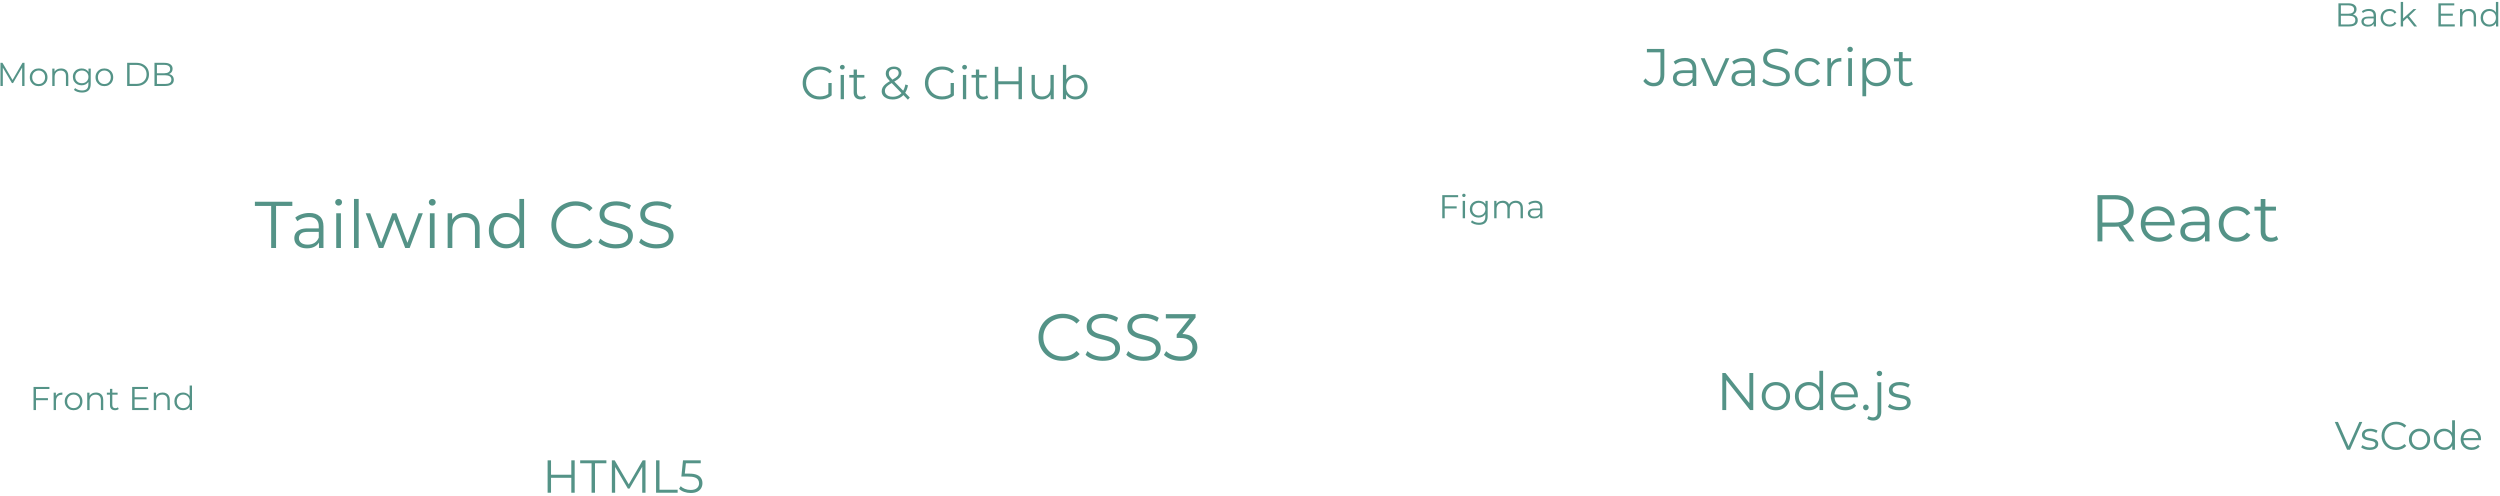 <svg width="756" height="150" viewBox="0 0 756 150" fill="none" xmlns="http://www.w3.org/2000/svg">
<path d="M707.14 8V1H710.16C710.94 1 711.543 1.157 711.97 1.47C712.403 1.783 712.62 2.227 712.62 2.8C712.62 3.18 712.53 3.5 712.35 3.76C712.177 4.02 711.937 4.217 711.63 4.35C711.33 4.483 711 4.55 710.64 4.55L710.81 4.31C711.257 4.31 711.64 4.38 711.96 4.52C712.287 4.653 712.54 4.857 712.72 5.13C712.9 5.397 712.99 5.73 712.99 6.13C712.99 6.723 712.77 7.183 712.33 7.51C711.897 7.837 711.24 8 710.36 8H707.14ZM707.88 7.39H710.35C710.963 7.39 711.433 7.287 711.76 7.08C712.087 6.867 712.25 6.53 712.25 6.07C712.25 5.617 712.087 5.287 711.76 5.08C711.433 4.867 710.963 4.76 710.35 4.76H707.8V4.15H710.11C710.67 4.15 711.103 4.043 711.41 3.83C711.723 3.617 711.88 3.3 711.88 2.88C711.88 2.453 711.723 2.137 711.41 1.93C711.103 1.717 710.67 1.61 710.11 1.61H707.88V7.39ZM717.819 8V6.84L717.789 6.65V4.71C717.789 4.263 717.662 3.92 717.409 3.68C717.162 3.44 716.792 3.32 716.299 3.32C715.959 3.32 715.636 3.377 715.329 3.49C715.022 3.603 714.762 3.753 714.549 3.94L714.229 3.41C714.496 3.183 714.816 3.01 715.189 2.89C715.562 2.763 715.956 2.7 716.369 2.7C717.049 2.7 717.572 2.87 717.939 3.21C718.312 3.543 718.499 4.053 718.499 4.74V8H717.819ZM716.009 8.05C715.616 8.05 715.272 7.987 714.979 7.86C714.692 7.727 714.472 7.547 714.319 7.32C714.166 7.087 714.089 6.82 714.089 6.52C714.089 6.247 714.152 6 714.279 5.78C714.412 5.553 714.626 5.373 714.919 5.24C715.219 5.1 715.619 5.03 716.119 5.03H717.929V5.56H716.139C715.632 5.56 715.279 5.65 715.079 5.83C714.886 6.01 714.789 6.233 714.789 6.5C714.789 6.8 714.906 7.04 715.139 7.22C715.372 7.4 715.699 7.49 716.119 7.49C716.519 7.49 716.862 7.4 717.149 7.22C717.442 7.033 717.656 6.767 717.789 6.42L717.949 6.91C717.816 7.257 717.582 7.533 717.249 7.74C716.922 7.947 716.509 8.05 716.009 8.05ZM722.608 8.05C722.088 8.05 721.621 7.937 721.208 7.71C720.801 7.477 720.481 7.16 720.248 6.76C720.014 6.353 719.898 5.89 719.898 5.37C719.898 4.843 720.014 4.38 720.248 3.98C720.481 3.58 720.801 3.267 721.208 3.04C721.621 2.813 722.088 2.7 722.608 2.7C723.054 2.7 723.458 2.787 723.818 2.96C724.178 3.133 724.461 3.393 724.668 3.74L724.138 4.1C723.958 3.833 723.734 3.637 723.468 3.51C723.201 3.383 722.911 3.32 722.598 3.32C722.224 3.32 721.888 3.407 721.588 3.58C721.288 3.747 721.051 3.983 720.878 4.29C720.704 4.597 720.618 4.957 720.618 5.37C720.618 5.783 720.704 6.143 720.878 6.45C721.051 6.757 721.288 6.997 721.588 7.17C721.888 7.337 722.224 7.42 722.598 7.42C722.911 7.42 723.201 7.357 723.468 7.23C723.734 7.103 723.958 6.91 724.138 6.65L724.668 7.01C724.461 7.35 724.178 7.61 723.818 7.79C723.458 7.963 723.054 8.05 722.608 8.05ZM726.544 6.64L726.564 5.73L729.834 2.75H730.704L728.394 4.96L727.994 5.3L726.544 6.64ZM725.984 8V0.58H726.694V8H725.984ZM730.054 8L727.864 5.27L728.324 4.72L730.924 8H730.054ZM738.034 4.13H741.734V4.76H738.034V4.13ZM738.114 7.36H742.324V8H737.374V1H742.174V1.64H738.114V7.36ZM746.594 2.7C747.02 2.7 747.394 2.783 747.714 2.95C748.04 3.11 748.294 3.357 748.474 3.69C748.66 4.023 748.754 4.443 748.754 4.95V8H748.044V5.02C748.044 4.467 747.904 4.05 747.624 3.77C747.35 3.483 746.964 3.34 746.464 3.34C746.09 3.34 745.764 3.417 745.484 3.57C745.21 3.717 744.997 3.933 744.844 4.22C744.697 4.5 744.624 4.84 744.624 5.24V8H743.914V2.75H744.594V4.19L744.484 3.92C744.65 3.54 744.917 3.243 745.284 3.03C745.65 2.81 746.087 2.7 746.594 2.7ZM752.762 8.05C752.262 8.05 751.812 7.937 751.412 7.71C751.018 7.483 750.708 7.17 750.482 6.77C750.255 6.363 750.142 5.897 750.142 5.37C750.142 4.837 750.255 4.37 750.482 3.97C750.708 3.57 751.018 3.26 751.412 3.04C751.812 2.813 752.262 2.7 752.762 2.7C753.222 2.7 753.632 2.803 753.992 3.01C754.358 3.217 754.648 3.52 754.862 3.92C755.082 4.313 755.192 4.797 755.192 5.37C755.192 5.937 755.085 6.42 754.872 6.82C754.658 7.22 754.368 7.527 754.002 7.74C753.642 7.947 753.228 8.05 752.762 8.05ZM752.812 7.42C753.185 7.42 753.518 7.337 753.812 7.17C754.112 6.997 754.345 6.757 754.512 6.45C754.685 6.137 754.772 5.777 754.772 5.37C754.772 4.957 754.685 4.597 754.512 4.29C754.345 3.983 754.112 3.747 753.812 3.58C753.518 3.407 753.185 3.32 752.812 3.32C752.445 3.32 752.115 3.407 751.822 3.58C751.528 3.747 751.295 3.983 751.122 4.29C750.948 4.597 750.862 4.957 750.862 5.37C750.862 5.777 750.948 6.137 751.122 6.45C751.295 6.757 751.528 6.997 751.822 7.17C752.115 7.337 752.445 7.42 752.812 7.42ZM754.792 8V6.42L754.862 5.36L754.762 4.3V0.58H755.472V8H754.792Z" fill="#549387"/>
<path d="M82 75V62.28H77.08V61H88.4V62.28H83.48V75H82ZM96.458 75V72.68L96.398 72.3V68.42C96.398 67.527 96.145 66.84 95.638 66.36C95.145 65.88 94.405 65.64 93.418 65.64C92.738 65.64 92.092 65.753 91.478 65.98C90.865 66.207 90.345 66.507 89.918 66.88L89.278 65.82C89.812 65.367 90.452 65.02 91.198 64.78C91.945 64.527 92.732 64.4 93.558 64.4C94.918 64.4 95.965 64.74 96.698 65.42C97.445 66.087 97.818 67.107 97.818 68.48V75H96.458ZM92.838 75.1C92.052 75.1 91.365 74.973 90.778 74.72C90.205 74.453 89.765 74.093 89.458 73.64C89.152 73.173 88.998 72.64 88.998 72.04C88.998 71.493 89.125 71 89.378 70.56C89.645 70.107 90.072 69.747 90.658 69.48C91.258 69.2 92.058 69.06 93.058 69.06H96.678V70.12H93.098C92.085 70.12 91.378 70.3 90.978 70.66C90.592 71.02 90.398 71.467 90.398 72C90.398 72.6 90.632 73.08 91.098 73.44C91.565 73.8 92.218 73.98 93.058 73.98C93.858 73.98 94.545 73.8 95.118 73.44C95.705 73.067 96.132 72.533 96.398 71.84L96.718 72.82C96.452 73.513 95.985 74.067 95.318 74.48C94.665 74.893 93.838 75.1 92.838 75.1ZM101.675 75V64.5H103.095V75H101.675ZM102.395 62.18C102.102 62.18 101.855 62.08 101.655 61.88C101.455 61.68 101.355 61.44 101.355 61.16C101.355 60.88 101.455 60.647 101.655 60.46C101.855 60.26 102.102 60.16 102.395 60.16C102.689 60.16 102.935 60.253 103.135 60.44C103.335 60.627 103.435 60.86 103.435 61.14C103.435 61.433 103.335 61.68 103.135 61.88C102.949 62.08 102.702 62.18 102.395 62.18ZM107.046 75V60.16H108.466V75H107.046ZM114.558 75L110.598 64.5H111.958L115.558 74.24H114.938L118.638 64.5H119.858L123.518 74.24H122.898L126.558 64.5H127.858L123.878 75H122.538L119.018 65.84H119.438L115.898 75H114.558ZM129.996 75V64.5H131.416V75H129.996ZM130.716 62.18C130.422 62.18 130.176 62.08 129.976 61.88C129.776 61.68 129.676 61.44 129.676 61.16C129.676 60.88 129.776 60.647 129.976 60.46C130.176 60.26 130.422 60.16 130.716 60.16C131.009 60.16 131.256 60.253 131.456 60.44C131.656 60.627 131.756 60.86 131.756 61.14C131.756 61.433 131.656 61.68 131.456 61.88C131.269 62.08 131.022 62.18 130.716 62.18ZM140.727 64.4C141.58 64.4 142.327 64.567 142.967 64.9C143.62 65.22 144.127 65.713 144.487 66.38C144.86 67.047 145.047 67.887 145.047 68.9V75H143.627V69.04C143.627 67.933 143.347 67.1 142.787 66.54C142.24 65.967 141.467 65.68 140.467 65.68C139.72 65.68 139.067 65.833 138.507 66.14C137.96 66.433 137.533 66.867 137.227 67.44C136.933 68 136.787 68.68 136.787 69.48V75H135.367V64.5H136.727V67.38L136.507 66.84C136.84 66.08 137.373 65.487 138.107 65.06C138.84 64.62 139.713 64.4 140.727 64.4ZM153.062 75.1C152.062 75.1 151.162 74.873 150.362 74.42C149.576 73.967 148.956 73.34 148.502 72.54C148.049 71.727 147.822 70.793 147.822 69.74C147.822 68.673 148.049 67.74 148.502 66.94C148.956 66.14 149.576 65.52 150.362 65.08C151.162 64.627 152.062 64.4 153.062 64.4C153.982 64.4 154.802 64.607 155.522 65.02C156.256 65.433 156.836 66.04 157.262 66.84C157.702 67.627 157.922 68.593 157.922 69.74C157.922 70.873 157.709 71.84 157.282 72.64C156.856 73.44 156.276 74.053 155.542 74.48C154.822 74.893 153.996 75.1 153.062 75.1ZM153.162 73.84C153.909 73.84 154.576 73.673 155.162 73.34C155.762 72.993 156.229 72.513 156.562 71.9C156.909 71.273 157.082 70.553 157.082 69.74C157.082 68.913 156.909 68.193 156.562 67.58C156.229 66.967 155.762 66.493 155.162 66.16C154.576 65.813 153.909 65.64 153.162 65.64C152.429 65.64 151.769 65.813 151.182 66.16C150.596 66.493 150.129 66.967 149.782 67.58C149.436 68.193 149.262 68.913 149.262 69.74C149.262 70.553 149.436 71.273 149.782 71.9C150.129 72.513 150.596 72.993 151.182 73.34C151.769 73.673 152.429 73.84 153.162 73.84ZM157.122 75V71.84L157.262 69.72L157.062 67.6V60.16H158.482V75H157.122ZM174.051 75.12C172.998 75.12 172.025 74.947 171.131 74.6C170.238 74.24 169.465 73.74 168.811 73.1C168.158 72.46 167.645 71.707 167.271 70.84C166.911 69.973 166.731 69.027 166.731 68C166.731 66.973 166.911 66.027 167.271 65.16C167.645 64.293 168.158 63.54 168.811 62.9C169.478 62.26 170.258 61.767 171.151 61.42C172.045 61.06 173.018 60.88 174.071 60.88C175.085 60.88 176.038 61.053 176.931 61.4C177.825 61.733 178.578 62.24 179.191 62.92L178.251 63.86C177.678 63.273 177.045 62.853 176.351 62.6C175.658 62.333 174.911 62.2 174.111 62.2C173.271 62.2 172.491 62.347 171.771 62.64C171.051 62.92 170.425 63.327 169.891 63.86C169.358 64.38 168.938 64.993 168.631 65.7C168.338 66.393 168.191 67.16 168.191 68C168.191 68.84 168.338 69.613 168.631 70.32C168.938 71.013 169.358 71.627 169.891 72.16C170.425 72.68 171.051 73.087 171.771 73.38C172.491 73.66 173.271 73.8 174.111 73.8C174.911 73.8 175.658 73.667 176.351 73.4C177.045 73.133 177.678 72.707 178.251 72.12L179.191 73.06C178.578 73.74 177.825 74.253 176.931 74.6C176.038 74.947 175.078 75.12 174.051 75.12ZM186.167 75.12C185.127 75.12 184.127 74.953 183.167 74.62C182.221 74.273 181.487 73.833 180.967 73.3L181.547 72.16C182.041 72.64 182.701 73.047 183.527 73.38C184.367 73.7 185.247 73.86 186.167 73.86C187.047 73.86 187.761 73.753 188.307 73.54C188.867 73.313 189.274 73.013 189.527 72.64C189.794 72.267 189.927 71.853 189.927 71.4C189.927 70.853 189.767 70.413 189.447 70.08C189.141 69.747 188.734 69.487 188.227 69.3C187.721 69.1 187.161 68.927 186.547 68.78C185.934 68.633 185.321 68.48 184.707 68.32C184.094 68.147 183.527 67.92 183.007 67.64C182.501 67.36 182.087 66.993 181.767 66.54C181.461 66.073 181.307 65.467 181.307 64.72C181.307 64.027 181.487 63.393 181.847 62.82C182.221 62.233 182.787 61.767 183.547 61.42C184.307 61.06 185.281 60.88 186.467 60.88C187.254 60.88 188.034 60.993 188.807 61.22C189.581 61.433 190.247 61.733 190.807 62.12L190.307 63.3C189.707 62.9 189.067 62.607 188.387 62.42C187.721 62.233 187.074 62.14 186.447 62.14C185.607 62.14 184.914 62.253 184.367 62.48C183.821 62.707 183.414 63.013 183.147 63.4C182.894 63.773 182.767 64.2 182.767 64.68C182.767 65.227 182.921 65.667 183.227 66C183.547 66.333 183.961 66.593 184.467 66.78C184.987 66.967 185.554 67.133 186.167 67.28C186.781 67.427 187.387 67.587 187.987 67.76C188.601 67.933 189.161 68.16 189.667 68.44C190.187 68.707 190.601 69.067 190.907 69.52C191.227 69.973 191.387 70.567 191.387 71.3C191.387 71.98 191.201 72.613 190.827 73.2C190.454 73.773 189.881 74.24 189.107 74.6C188.347 74.947 187.367 75.12 186.167 75.12ZM198.472 75.12C197.432 75.12 196.432 74.953 195.472 74.62C194.525 74.273 193.792 73.833 193.272 73.3L193.852 72.16C194.345 72.64 195.005 73.047 195.832 73.38C196.672 73.7 197.552 73.86 198.472 73.86C199.352 73.86 200.065 73.753 200.612 73.54C201.172 73.313 201.579 73.013 201.832 72.64C202.099 72.267 202.232 71.853 202.232 71.4C202.232 70.853 202.072 70.413 201.752 70.08C201.445 69.747 201.039 69.487 200.532 69.3C200.025 69.1 199.465 68.927 198.852 68.78C198.239 68.633 197.625 68.48 197.012 68.32C196.399 68.147 195.832 67.92 195.312 67.64C194.805 67.36 194.392 66.993 194.072 66.54C193.765 66.073 193.612 65.467 193.612 64.72C193.612 64.027 193.792 63.393 194.152 62.82C194.525 62.233 195.092 61.767 195.852 61.42C196.612 61.06 197.585 60.88 198.772 60.88C199.559 60.88 200.339 60.993 201.112 61.22C201.885 61.433 202.552 61.733 203.112 62.12L202.612 63.3C202.012 62.9 201.372 62.607 200.692 62.42C200.025 62.233 199.379 62.14 198.752 62.14C197.912 62.14 197.219 62.253 196.672 62.48C196.125 62.707 195.719 63.013 195.452 63.4C195.199 63.773 195.072 64.2 195.072 64.68C195.072 65.227 195.225 65.667 195.532 66C195.852 66.333 196.265 66.593 196.772 66.78C197.292 66.967 197.859 67.133 198.472 67.28C199.085 67.427 199.692 67.587 200.292 67.76C200.905 67.933 201.465 68.16 201.972 68.44C202.492 68.707 202.905 69.067 203.212 69.52C203.532 69.973 203.692 70.567 203.692 71.3C203.692 71.98 203.505 72.613 203.132 73.2C202.759 73.773 202.185 74.24 201.412 74.6C200.652 74.947 199.672 75.12 198.472 75.12Z" fill="#549387"/>
<path d="M247.894 30.084C247.147 30.084 246.457 29.963 245.822 29.72C245.197 29.468 244.651 29.118 244.184 28.67C243.727 28.222 243.367 27.695 243.106 27.088C242.854 26.481 242.728 25.819 242.728 25.1C242.728 24.381 242.854 23.719 243.106 23.112C243.367 22.505 243.731 21.978 244.198 21.53C244.665 21.082 245.211 20.737 245.836 20.494C246.471 20.242 247.161 20.116 247.908 20.116C248.655 20.116 249.336 20.233 249.952 20.466C250.577 20.699 251.109 21.054 251.548 21.53L250.904 22.188C250.493 21.777 250.041 21.483 249.546 21.306C249.051 21.129 248.519 21.04 247.95 21.04C247.343 21.04 246.783 21.143 246.27 21.348C245.766 21.544 245.323 21.829 244.94 22.202C244.567 22.566 244.273 22.995 244.058 23.49C243.853 23.975 243.75 24.512 243.75 25.1C243.75 25.679 243.853 26.215 244.058 26.71C244.273 27.205 244.567 27.639 244.94 28.012C245.323 28.376 245.766 28.661 246.27 28.866C246.783 29.062 247.339 29.16 247.936 29.16C248.496 29.16 249.023 29.076 249.518 28.908C250.022 28.74 250.484 28.455 250.904 28.054L251.492 28.838C251.025 29.249 250.479 29.561 249.854 29.776C249.229 29.981 248.575 30.084 247.894 30.084ZM250.498 28.712V25.1H251.492V28.838L250.498 28.712ZM254.214 30V22.65H255.208V30H254.214ZM254.718 21.026C254.513 21.026 254.34 20.956 254.2 20.816C254.06 20.676 253.99 20.508 253.99 20.312C253.99 20.116 254.06 19.953 254.2 19.822C254.34 19.682 254.513 19.612 254.718 19.612C254.923 19.612 255.096 19.677 255.236 19.808C255.376 19.939 255.446 20.102 255.446 20.298C255.446 20.503 255.376 20.676 255.236 20.816C255.105 20.956 254.933 21.026 254.718 21.026ZM260.298 30.07C259.607 30.07 259.075 29.883 258.702 29.51C258.329 29.137 258.142 28.609 258.142 27.928V21.026H259.136V27.872C259.136 28.301 259.243 28.633 259.458 28.866C259.682 29.099 259.999 29.216 260.41 29.216C260.849 29.216 261.213 29.09 261.502 28.838L261.852 29.552C261.656 29.729 261.418 29.86 261.138 29.944C260.867 30.028 260.587 30.07 260.298 30.07ZM256.826 23.476V22.65H261.376V23.476H256.826ZM269.915 30.084C269.281 30.084 268.716 29.981 268.221 29.776C267.727 29.561 267.335 29.267 267.045 28.894C266.765 28.521 266.625 28.087 266.625 27.592C266.625 27.172 266.719 26.789 266.905 26.444C267.092 26.089 267.391 25.744 267.801 25.408C268.221 25.063 268.777 24.703 269.467 24.33C270.055 24.003 270.513 23.723 270.839 23.49C271.175 23.247 271.413 23.019 271.553 22.804C271.693 22.58 271.763 22.342 271.763 22.09C271.763 21.726 271.637 21.432 271.385 21.208C271.143 20.984 270.793 20.872 270.335 20.872C269.841 20.872 269.458 20.998 269.187 21.25C268.917 21.493 268.781 21.81 268.781 22.202C268.781 22.398 268.809 22.585 268.865 22.762C268.931 22.939 269.047 23.135 269.215 23.35C269.393 23.565 269.635 23.835 269.943 24.162L275.123 29.496L274.549 30.154L269.145 24.596C268.819 24.251 268.557 23.952 268.361 23.7C268.175 23.439 268.044 23.191 267.969 22.958C267.895 22.725 267.857 22.477 267.857 22.216C267.857 21.796 267.955 21.432 268.151 21.124C268.357 20.807 268.646 20.564 269.019 20.396C269.393 20.219 269.831 20.13 270.335 20.13C270.793 20.13 271.189 20.209 271.525 20.368C271.871 20.517 272.137 20.737 272.323 21.026C272.519 21.315 272.617 21.665 272.617 22.076C272.617 22.431 272.529 22.762 272.351 23.07C272.183 23.378 271.903 23.681 271.511 23.98C271.119 24.269 270.587 24.596 269.915 24.96C269.327 25.287 268.861 25.585 268.515 25.856C268.179 26.127 267.941 26.393 267.801 26.654C267.661 26.906 267.591 27.186 267.591 27.494C267.591 27.849 267.689 28.161 267.885 28.432C268.091 28.693 268.371 28.899 268.725 29.048C269.089 29.188 269.505 29.258 269.971 29.258C270.625 29.258 271.208 29.123 271.721 28.852C272.235 28.581 272.664 28.171 273.009 27.62C273.364 27.069 273.621 26.379 273.779 25.548L274.577 25.8C274.4 26.733 274.097 27.517 273.667 28.152C273.238 28.787 272.706 29.267 272.071 29.594C271.437 29.921 270.718 30.084 269.915 30.084ZM284.863 30.084C284.116 30.084 283.425 29.963 282.791 29.72C282.165 29.468 281.619 29.118 281.153 28.67C280.695 28.222 280.336 27.695 280.075 27.088C279.823 26.481 279.697 25.819 279.697 25.1C279.697 24.381 279.823 23.719 280.075 23.112C280.336 22.505 280.7 21.978 281.167 21.53C281.633 21.082 282.179 20.737 282.805 20.494C283.439 20.242 284.13 20.116 284.877 20.116C285.623 20.116 286.305 20.233 286.921 20.466C287.546 20.699 288.078 21.054 288.517 21.53L287.873 22.188C287.462 21.777 287.009 21.483 286.515 21.306C286.02 21.129 285.488 21.04 284.919 21.04C284.312 21.04 283.752 21.143 283.239 21.348C282.735 21.544 282.291 21.829 281.909 22.202C281.535 22.566 281.241 22.995 281.027 23.49C280.821 23.975 280.719 24.512 280.719 25.1C280.719 25.679 280.821 26.215 281.027 26.71C281.241 27.205 281.535 27.639 281.909 28.012C282.291 28.376 282.735 28.661 283.239 28.866C283.752 29.062 284.307 29.16 284.905 29.16C285.465 29.16 285.992 29.076 286.487 28.908C286.991 28.74 287.453 28.455 287.873 28.054L288.461 28.838C287.994 29.249 287.448 29.561 286.823 29.776C286.197 29.981 285.544 30.084 284.863 30.084ZM287.467 28.712V25.1H288.461V28.838L287.467 28.712ZM291.183 30V22.65H292.177V30H291.183ZM291.687 21.026C291.482 21.026 291.309 20.956 291.169 20.816C291.029 20.676 290.959 20.508 290.959 20.312C290.959 20.116 291.029 19.953 291.169 19.822C291.309 19.682 291.482 19.612 291.687 19.612C291.892 19.612 292.065 19.677 292.205 19.808C292.345 19.939 292.415 20.102 292.415 20.298C292.415 20.503 292.345 20.676 292.205 20.816C292.074 20.956 291.902 21.026 291.687 21.026ZM297.267 30.07C296.576 30.07 296.044 29.883 295.671 29.51C295.297 29.137 295.111 28.609 295.111 27.928V21.026H296.105V27.872C296.105 28.301 296.212 28.633 296.427 28.866C296.651 29.099 296.968 29.216 297.379 29.216C297.817 29.216 298.181 29.09 298.471 28.838L298.821 29.552C298.625 29.729 298.387 29.86 298.107 29.944C297.836 30.028 297.556 30.07 297.267 30.07ZM293.795 23.476V22.65H298.345V23.476H293.795ZM308.008 20.2H309.03V30H308.008V20.2ZM301.876 30H300.84V20.2H301.876V30ZM308.106 25.478H301.764V24.568H308.106V25.478ZM315.057 30.07C314.431 30.07 313.885 29.953 313.419 29.72C312.952 29.487 312.588 29.137 312.327 28.67C312.075 28.203 311.949 27.62 311.949 26.92V22.65H312.943V26.808C312.943 27.592 313.134 28.185 313.517 28.586C313.909 28.978 314.455 29.174 315.155 29.174C315.668 29.174 316.111 29.071 316.485 28.866C316.867 28.651 317.157 28.343 317.353 27.942C317.558 27.541 317.661 27.06 317.661 26.5V22.65H318.655V30H317.703V27.984L317.857 28.348C317.623 28.889 317.259 29.314 316.765 29.622C316.279 29.921 315.71 30.07 315.057 30.07ZM325.219 30.07C324.575 30.07 323.996 29.925 323.483 29.636C322.97 29.337 322.564 28.908 322.265 28.348C321.966 27.788 321.817 27.111 321.817 26.318C321.817 25.515 321.966 24.839 322.265 24.288C322.573 23.728 322.984 23.303 323.497 23.014C324.01 22.725 324.584 22.58 325.219 22.58C325.919 22.58 326.544 22.739 327.095 23.056C327.655 23.364 328.094 23.798 328.411 24.358C328.728 24.918 328.887 25.571 328.887 26.318C328.887 27.055 328.728 27.709 328.411 28.278C328.094 28.838 327.655 29.277 327.095 29.594C326.544 29.911 325.919 30.07 325.219 30.07ZM321.425 30V19.612H322.419V24.82L322.279 26.304L322.377 27.788V30H321.425ZM325.149 29.188C325.672 29.188 326.138 29.071 326.549 28.838C326.96 28.595 327.286 28.259 327.529 27.83C327.772 27.391 327.893 26.887 327.893 26.318C327.893 25.739 327.772 25.235 327.529 24.806C327.286 24.377 326.96 24.045 326.549 23.812C326.138 23.569 325.672 23.448 325.149 23.448C324.626 23.448 324.155 23.569 323.735 23.812C323.324 24.045 322.998 24.377 322.755 24.806C322.522 25.235 322.405 25.739 322.405 26.318C322.405 26.887 322.522 27.391 322.755 27.83C322.998 28.259 323.324 28.595 323.735 28.838C324.155 29.071 324.626 29.188 325.149 29.188Z" fill="#549387"/>
<path d="M436.8 62.39H440.5V63.03H436.8V62.39ZM436.88 66H436.14V59H440.94V59.64H436.88V66ZM442.318 66V60.75H443.028V66H442.318ZM442.678 59.59C442.531 59.59 442.408 59.54 442.308 59.44C442.208 59.34 442.158 59.22 442.158 59.08C442.158 58.94 442.208 58.823 442.308 58.73C442.408 58.63 442.531 58.58 442.678 58.58C442.825 58.58 442.948 58.627 443.048 58.72C443.148 58.813 443.198 58.93 443.198 59.07C443.198 59.217 443.148 59.34 443.048 59.44C442.955 59.54 442.831 59.59 442.678 59.59ZM447.244 67.99C446.764 67.99 446.304 67.92 445.864 67.78C445.424 67.64 445.067 67.44 444.794 67.18L445.154 66.64C445.4 66.86 445.704 67.033 446.064 67.16C446.43 67.293 446.817 67.36 447.224 67.36C447.89 67.36 448.38 67.203 448.694 66.89C449.007 66.583 449.164 66.103 449.164 65.45V64.14L449.264 63.24L449.194 62.34V60.75H449.874V65.36C449.874 66.267 449.65 66.93 449.204 67.35C448.764 67.777 448.11 67.99 447.244 67.99ZM447.114 65.8C446.614 65.8 446.164 65.693 445.764 65.48C445.364 65.26 445.047 64.957 444.814 64.57C444.587 64.183 444.474 63.74 444.474 63.24C444.474 62.74 444.587 62.3 444.814 61.92C445.047 61.533 445.364 61.233 445.764 61.02C446.164 60.807 446.614 60.7 447.114 60.7C447.58 60.7 448 60.797 448.374 60.99C448.747 61.183 449.044 61.47 449.264 61.85C449.484 62.23 449.594 62.693 449.594 63.24C449.594 63.787 449.484 64.25 449.264 64.63C449.044 65.01 448.747 65.3 448.374 65.5C448 65.7 447.58 65.8 447.114 65.8ZM447.184 65.17C447.57 65.17 447.914 65.09 448.214 64.93C448.514 64.763 448.75 64.537 448.924 64.25C449.097 63.957 449.184 63.62 449.184 63.24C449.184 62.86 449.097 62.527 448.924 62.24C448.75 61.953 448.514 61.73 448.214 61.57C447.914 61.403 447.57 61.32 447.184 61.32C446.804 61.32 446.46 61.403 446.154 61.57C445.854 61.73 445.617 61.953 445.444 62.24C445.277 62.527 445.194 62.86 445.194 63.24C445.194 63.62 445.277 63.957 445.444 64.25C445.617 64.537 445.854 64.763 446.154 64.93C446.46 65.09 446.804 65.17 447.184 65.17ZM458.409 60.7C458.836 60.7 459.206 60.783 459.519 60.95C459.839 61.11 460.086 61.357 460.259 61.69C460.439 62.023 460.529 62.443 460.529 62.95V66H459.819V63.02C459.819 62.467 459.686 62.05 459.419 61.77C459.159 61.483 458.789 61.34 458.309 61.34C457.949 61.34 457.636 61.417 457.369 61.57C457.109 61.717 456.906 61.933 456.759 62.22C456.619 62.5 456.549 62.84 456.549 63.24V66H455.839V63.02C455.839 62.467 455.706 62.05 455.439 61.77C455.173 61.483 454.799 61.34 454.319 61.34C453.966 61.34 453.656 61.417 453.389 61.57C453.123 61.717 452.916 61.933 452.769 62.22C452.629 62.5 452.559 62.84 452.559 63.24V66H451.849V60.75H452.529V62.17L452.419 61.92C452.579 61.54 452.836 61.243 453.189 61.03C453.549 60.81 453.973 60.7 454.459 60.7C454.973 60.7 455.409 60.83 455.769 61.09C456.129 61.343 456.363 61.727 456.469 62.24L456.189 62.13C456.343 61.703 456.613 61.36 456.999 61.1C457.393 60.833 457.863 60.7 458.409 60.7ZM465.745 66V64.84L465.715 64.65V62.71C465.715 62.263 465.588 61.92 465.335 61.68C465.088 61.44 464.718 61.32 464.225 61.32C463.885 61.32 463.562 61.377 463.255 61.49C462.948 61.603 462.688 61.753 462.475 61.94L462.155 61.41C462.422 61.183 462.742 61.01 463.115 60.89C463.488 60.763 463.882 60.7 464.295 60.7C464.975 60.7 465.498 60.87 465.865 61.21C466.238 61.543 466.425 62.053 466.425 62.74V66H465.745ZM463.935 66.05C463.542 66.05 463.198 65.987 462.905 65.86C462.618 65.727 462.398 65.547 462.245 65.32C462.092 65.087 462.015 64.82 462.015 64.52C462.015 64.247 462.078 64 462.205 63.78C462.338 63.553 462.552 63.373 462.845 63.24C463.145 63.1 463.545 63.03 464.045 63.03H465.855V63.56H464.065C463.558 63.56 463.205 63.65 463.005 63.83C462.812 64.01 462.715 64.233 462.715 64.5C462.715 64.8 462.832 65.04 463.065 65.22C463.298 65.4 463.625 65.49 464.045 65.49C464.445 65.49 464.788 65.4 465.075 65.22C465.368 65.033 465.582 64.767 465.715 64.42L465.875 64.91C465.742 65.257 465.508 65.533 465.175 65.74C464.848 65.947 464.435 66.05 463.935 66.05Z" fill="#549387"/>
<path d="M500.024 26.096C499.395 26.096 498.803 25.957 498.248 25.68C497.704 25.403 497.267 25.008 496.936 24.496L497.624 23.696C497.933 24.144 498.291 24.485 498.696 24.72C499.101 24.955 499.549 25.072 500.04 25.072C501.427 25.072 502.12 24.251 502.12 22.608V15.824H498.024V14.8H503.288V22.56C503.288 23.744 503.011 24.629 502.456 25.216C501.912 25.803 501.101 26.096 500.024 26.096ZM511.864 26V24.144L511.816 23.84V20.736C511.816 20.021 511.613 19.472 511.208 19.088C510.813 18.704 510.221 18.512 509.432 18.512C508.888 18.512 508.37 18.603 507.88 18.784C507.389 18.965 506.973 19.205 506.632 19.504L506.12 18.656C506.546 18.293 507.058 18.016 507.656 17.824C508.253 17.621 508.882 17.52 509.544 17.52C510.632 17.52 511.469 17.792 512.056 18.336C512.653 18.869 512.952 19.685 512.952 20.784V26H511.864ZM508.968 26.08C508.338 26.08 507.789 25.979 507.32 25.776C506.861 25.563 506.509 25.275 506.264 24.912C506.018 24.539 505.896 24.112 505.896 23.632C505.896 23.195 505.997 22.8 506.2 22.448C506.413 22.085 506.754 21.797 507.224 21.584C507.704 21.36 508.344 21.248 509.144 21.248H512.04V22.096H509.176C508.365 22.096 507.8 22.24 507.48 22.528C507.17 22.816 507.016 23.173 507.016 23.6C507.016 24.08 507.202 24.464 507.576 24.752C507.949 25.04 508.472 25.184 509.144 25.184C509.784 25.184 510.333 25.04 510.792 24.752C511.261 24.453 511.602 24.027 511.816 23.472L512.072 24.256C511.858 24.811 511.485 25.253 510.952 25.584C510.429 25.915 509.768 26.08 508.968 26.08ZM518.041 26L514.313 17.6H515.497L518.921 25.392H518.361L521.833 17.6H522.953L519.209 26H518.041ZM529.567 26V24.144L529.519 23.84V20.736C529.519 20.021 529.316 19.472 528.911 19.088C528.516 18.704 527.924 18.512 527.135 18.512C526.591 18.512 526.073 18.603 525.583 18.784C525.092 18.965 524.676 19.205 524.335 19.504L523.823 18.656C524.249 18.293 524.761 18.016 525.359 17.824C525.956 17.621 526.585 17.52 527.247 17.52C528.335 17.52 529.172 17.792 529.759 18.336C530.356 18.869 530.655 19.685 530.655 20.784V26H529.567ZM526.671 26.08C526.041 26.08 525.492 25.979 525.023 25.776C524.564 25.563 524.212 25.275 523.967 24.912C523.721 24.539 523.599 24.112 523.599 23.632C523.599 23.195 523.7 22.8 523.903 22.448C524.116 22.085 524.457 21.797 524.927 21.584C525.407 21.36 526.047 21.248 526.847 21.248H529.743V22.096H526.879C526.068 22.096 525.503 22.24 525.183 22.528C524.873 22.816 524.719 23.173 524.719 23.6C524.719 24.08 524.905 24.464 525.279 24.752C525.652 25.04 526.175 25.184 526.847 25.184C527.487 25.184 528.036 25.04 528.495 24.752C528.964 24.453 529.305 24.027 529.519 23.472L529.775 24.256C529.561 24.811 529.188 25.253 528.655 25.584C528.132 25.915 527.471 26.08 526.671 26.08ZM537.068 26.096C536.236 26.096 535.436 25.963 534.668 25.696C533.911 25.419 533.324 25.067 532.908 24.64L533.372 23.728C533.767 24.112 534.295 24.437 534.956 24.704C535.628 24.96 536.332 25.088 537.068 25.088C537.772 25.088 538.343 25.003 538.78 24.832C539.228 24.651 539.554 24.411 539.756 24.112C539.97 23.813 540.076 23.483 540.076 23.12C540.076 22.683 539.948 22.331 539.692 22.064C539.447 21.797 539.122 21.589 538.716 21.44C538.311 21.28 537.863 21.141 537.372 21.024C536.882 20.907 536.391 20.784 535.9 20.656C535.41 20.517 534.956 20.336 534.54 20.112C534.135 19.888 533.804 19.595 533.548 19.232C533.303 18.859 533.18 18.373 533.18 17.776C533.18 17.221 533.324 16.715 533.612 16.256C533.911 15.787 534.364 15.413 534.972 15.136C535.58 14.848 536.359 14.704 537.308 14.704C537.938 14.704 538.562 14.795 539.18 14.976C539.799 15.147 540.332 15.387 540.78 15.696L540.38 16.64C539.9 16.32 539.388 16.085 538.844 15.936C538.311 15.787 537.794 15.712 537.292 15.712C536.62 15.712 536.066 15.803 535.628 15.984C535.191 16.165 534.866 16.411 534.652 16.72C534.45 17.019 534.348 17.36 534.348 17.744C534.348 18.181 534.471 18.533 534.716 18.8C534.972 19.067 535.303 19.275 535.708 19.424C536.124 19.573 536.578 19.707 537.068 19.824C537.559 19.941 538.044 20.069 538.524 20.208C539.015 20.347 539.463 20.528 539.868 20.752C540.284 20.965 540.615 21.253 540.86 21.616C541.116 21.979 541.244 22.453 541.244 23.04C541.244 23.584 541.095 24.091 540.796 24.56C540.498 25.019 540.039 25.392 539.42 25.68C538.812 25.957 538.028 26.096 537.068 26.096ZM547.072 26.08C546.24 26.08 545.493 25.899 544.832 25.536C544.181 25.163 543.669 24.656 543.296 24.016C542.923 23.365 542.736 22.624 542.736 21.792C542.736 20.949 542.923 20.208 543.296 19.568C543.669 18.928 544.181 18.427 544.832 18.064C545.493 17.701 546.24 17.52 547.072 17.52C547.787 17.52 548.432 17.659 549.008 17.936C549.584 18.213 550.037 18.629 550.368 19.184L549.52 19.76C549.232 19.333 548.875 19.019 548.448 18.816C548.021 18.613 547.557 18.512 547.056 18.512C546.459 18.512 545.92 18.651 545.44 18.928C544.96 19.195 544.581 19.573 544.304 20.064C544.027 20.555 543.888 21.131 543.888 21.792C543.888 22.453 544.027 23.029 544.304 23.52C544.581 24.011 544.96 24.395 545.44 24.672C545.92 24.939 546.459 25.072 547.056 25.072C547.557 25.072 548.021 24.971 548.448 24.768C548.875 24.565 549.232 24.256 549.52 23.84L550.368 24.416C550.037 24.96 549.584 25.376 549.008 25.664C548.432 25.941 547.787 26.08 547.072 26.08ZM552.6 26V17.6H553.688V19.888L553.576 19.488C553.81 18.848 554.205 18.363 554.76 18.032C555.314 17.691 556.002 17.52 556.824 17.52V18.624C556.781 18.624 556.738 18.624 556.696 18.624C556.653 18.613 556.61 18.608 556.568 18.608C555.682 18.608 554.989 18.88 554.488 19.424C553.986 19.957 553.736 20.72 553.736 21.712V26H552.6ZM558.897 26V17.6H560.033V26H558.897ZM559.473 15.744C559.238 15.744 559.041 15.664 558.881 15.504C558.721 15.344 558.641 15.152 558.641 14.928C558.641 14.704 558.721 14.517 558.881 14.368C559.041 14.208 559.238 14.128 559.473 14.128C559.707 14.128 559.905 14.203 560.065 14.352C560.225 14.501 560.305 14.688 560.305 14.912C560.305 15.147 560.225 15.344 560.065 15.504C559.915 15.664 559.718 15.744 559.473 15.744ZM567.529 26.08C566.804 26.08 566.148 25.915 565.561 25.584C564.975 25.243 564.505 24.757 564.153 24.128C563.812 23.488 563.641 22.709 563.641 21.792C563.641 20.875 563.812 20.101 564.153 19.472C564.495 18.832 564.959 18.347 565.545 18.016C566.132 17.685 566.793 17.52 567.529 17.52C568.329 17.52 569.044 17.701 569.673 18.064C570.313 18.416 570.815 18.917 571.177 19.568C571.54 20.208 571.721 20.949 571.721 21.792C571.721 22.645 571.54 23.392 571.177 24.032C570.815 24.672 570.313 25.173 569.673 25.536C569.044 25.899 568.329 26.08 567.529 26.08ZM563.193 29.104V17.6H564.281V20.128L564.169 21.808L564.329 23.504V29.104H563.193ZM567.449 25.072C568.047 25.072 568.58 24.939 569.049 24.672C569.519 24.395 569.892 24.011 570.169 23.52C570.447 23.019 570.585 22.443 570.585 21.792C570.585 21.141 570.447 20.571 570.169 20.08C569.892 19.589 569.519 19.205 569.049 18.928C568.58 18.651 568.047 18.512 567.449 18.512C566.852 18.512 566.313 18.651 565.833 18.928C565.364 19.205 564.991 19.589 564.713 20.08C564.447 20.571 564.313 21.141 564.313 21.792C564.313 22.443 564.447 23.019 564.713 23.52C564.991 24.011 565.364 24.395 565.833 24.672C566.313 24.939 566.852 25.072 567.449 25.072ZM576.693 26.08C575.904 26.08 575.296 25.867 574.869 25.44C574.442 25.013 574.229 24.411 574.229 23.632V15.744H575.365V23.568C575.365 24.059 575.488 24.437 575.733 24.704C575.989 24.971 576.352 25.104 576.821 25.104C577.322 25.104 577.738 24.96 578.069 24.672L578.469 25.488C578.245 25.691 577.973 25.84 577.653 25.936C577.344 26.032 577.024 26.08 576.693 26.08ZM572.725 18.544V17.6H577.925V18.544H572.725Z" fill="#549387"/>
<path d="M634.28 73V59H639.52C640.707 59 641.727 59.193 642.58 59.58C643.433 59.953 644.087 60.5 644.54 61.22C645.007 61.927 645.24 62.787 645.24 63.8C645.24 64.787 645.007 65.64 644.54 66.36C644.087 67.067 643.433 67.613 642.58 68C641.727 68.373 640.707 68.56 639.52 68.56H635.1L635.76 67.88V73H634.28ZM643.84 73L640.24 67.92H641.84L645.46 73H643.84ZM635.76 68L635.1 67.3H639.48C640.88 67.3 641.94 66.993 642.66 66.38C643.393 65.767 643.76 64.907 643.76 63.8C643.76 62.68 643.393 61.813 642.66 61.2C641.94 60.587 640.88 60.28 639.48 60.28H635.1L635.76 59.58V68ZM652.893 73.1C651.8 73.1 650.84 72.873 650.013 72.42C649.186 71.953 648.54 71.32 648.073 70.52C647.606 69.707 647.373 68.78 647.373 67.74C647.373 66.7 647.593 65.78 648.033 64.98C648.486 64.18 649.1 63.553 649.873 63.1C650.66 62.633 651.54 62.4 652.513 62.4C653.5 62.4 654.373 62.627 655.133 63.08C655.906 63.52 656.513 64.147 656.953 64.96C657.393 65.76 657.613 66.687 657.613 67.74C657.613 67.807 657.606 67.88 657.593 67.96C657.593 68.027 657.593 68.1 657.593 68.18H648.453V67.12H656.833L656.273 67.54C656.273 66.78 656.106 66.107 655.773 65.52C655.453 64.92 655.013 64.453 654.453 64.12C653.893 63.787 653.246 63.62 652.513 63.62C651.793 63.62 651.146 63.787 650.573 64.12C650 64.453 649.553 64.92 649.233 65.52C648.913 66.12 648.753 66.807 648.753 67.58V67.8C648.753 68.6 648.926 69.307 649.273 69.92C649.633 70.52 650.126 70.993 650.753 71.34C651.393 71.673 652.12 71.84 652.933 71.84C653.573 71.84 654.166 71.727 654.713 71.5C655.273 71.273 655.753 70.927 656.153 70.46L656.953 71.38C656.486 71.94 655.9 72.367 655.193 72.66C654.5 72.953 653.733 73.1 652.893 73.1ZM666.79 73V70.68L666.73 70.3V66.42C666.73 65.527 666.477 64.84 665.97 64.36C665.477 63.88 664.737 63.64 663.75 63.64C663.07 63.64 662.424 63.753 661.81 63.98C661.197 64.207 660.677 64.507 660.25 64.88L659.61 63.82C660.144 63.367 660.784 63.02 661.53 62.78C662.277 62.527 663.064 62.4 663.89 62.4C665.25 62.4 666.297 62.74 667.03 63.42C667.777 64.087 668.15 65.107 668.15 66.48V73H666.79ZM663.17 73.1C662.384 73.1 661.697 72.973 661.11 72.72C660.537 72.453 660.097 72.093 659.79 71.64C659.484 71.173 659.33 70.64 659.33 70.04C659.33 69.493 659.457 69 659.71 68.56C659.977 68.107 660.404 67.747 660.99 67.48C661.59 67.2 662.39 67.06 663.39 67.06H667.01V68.12H663.43C662.417 68.12 661.71 68.3 661.31 68.66C660.924 69.02 660.73 69.467 660.73 70C660.73 70.6 660.964 71.08 661.43 71.44C661.897 71.8 662.55 71.98 663.39 71.98C664.19 71.98 664.877 71.8 665.45 71.44C666.037 71.067 666.464 70.533 666.73 69.84L667.05 70.82C666.784 71.513 666.317 72.067 665.65 72.48C664.997 72.893 664.17 73.1 663.17 73.1ZM676.367 73.1C675.327 73.1 674.394 72.873 673.567 72.42C672.754 71.953 672.114 71.32 671.647 70.52C671.181 69.707 670.947 68.78 670.947 67.74C670.947 66.687 671.181 65.76 671.647 64.96C672.114 64.16 672.754 63.533 673.567 63.08C674.394 62.627 675.327 62.4 676.367 62.4C677.261 62.4 678.067 62.573 678.787 62.92C679.507 63.267 680.074 63.787 680.487 64.48L679.427 65.2C679.067 64.667 678.621 64.273 678.087 64.02C677.554 63.767 676.974 63.64 676.347 63.64C675.601 63.64 674.927 63.813 674.327 64.16C673.727 64.493 673.254 64.967 672.907 65.58C672.561 66.193 672.387 66.913 672.387 67.74C672.387 68.567 672.561 69.287 672.907 69.9C673.254 70.513 673.727 70.993 674.327 71.34C674.927 71.673 675.601 71.84 676.347 71.84C676.974 71.84 677.554 71.713 678.087 71.46C678.621 71.207 679.067 70.82 679.427 70.3L680.487 71.02C680.074 71.7 679.507 72.22 678.787 72.58C678.067 72.927 677.261 73.1 676.367 73.1ZM686.714 73.1C685.727 73.1 684.967 72.833 684.434 72.3C683.901 71.767 683.634 71.013 683.634 70.04V60.18H685.054V69.96C685.054 70.573 685.207 71.047 685.514 71.38C685.834 71.713 686.287 71.88 686.874 71.88C687.501 71.88 688.021 71.7 688.434 71.34L688.934 72.36C688.654 72.613 688.314 72.8 687.914 72.92C687.527 73.04 687.127 73.1 686.714 73.1ZM681.754 63.68V62.5H688.254V63.68H681.754Z" fill="#549387"/>
<path d="M520.824 124V112.8H521.8L529.528 122.528H529.016V112.8H530.184V124H529.208L521.496 114.272H522.008V124H520.824ZM537.024 124.08C536.213 124.08 535.482 123.899 534.832 123.536C534.192 123.163 533.685 122.656 533.312 122.016C532.938 121.365 532.752 120.624 532.752 119.792C532.752 118.949 532.938 118.208 533.312 117.568C533.685 116.928 534.192 116.427 534.832 116.064C535.472 115.701 536.202 115.52 537.024 115.52C537.856 115.52 538.592 115.701 539.232 116.064C539.882 116.427 540.389 116.928 540.752 117.568C541.125 118.208 541.312 118.949 541.312 119.792C541.312 120.624 541.125 121.365 540.752 122.016C540.389 122.656 539.882 123.163 539.232 123.536C538.581 123.899 537.845 124.08 537.024 124.08ZM537.024 123.072C537.632 123.072 538.17 122.939 538.64 122.672C539.109 122.395 539.477 122.011 539.744 121.52C540.021 121.019 540.16 120.443 540.16 119.792C540.16 119.131 540.021 118.555 539.744 118.064C539.477 117.573 539.109 117.195 538.64 116.928C538.17 116.651 537.637 116.512 537.04 116.512C536.442 116.512 535.909 116.651 535.44 116.928C534.97 117.195 534.597 117.573 534.32 118.064C534.042 118.555 533.904 119.131 533.904 119.792C533.904 120.443 534.042 121.019 534.32 121.52C534.597 122.011 534.97 122.395 535.44 122.672C535.909 122.939 536.437 123.072 537.024 123.072ZM546.975 124.08C546.175 124.08 545.455 123.899 544.815 123.536C544.186 123.173 543.69 122.672 543.327 122.032C542.964 121.381 542.783 120.635 542.783 119.792C542.783 118.939 542.964 118.192 543.327 117.552C543.69 116.912 544.186 116.416 544.815 116.064C545.455 115.701 546.175 115.52 546.975 115.52C547.711 115.52 548.367 115.685 548.943 116.016C549.53 116.347 549.994 116.832 550.335 117.472C550.687 118.101 550.863 118.875 550.863 119.792C550.863 120.699 550.692 121.472 550.351 122.112C550.01 122.752 549.546 123.243 548.959 123.584C548.383 123.915 547.722 124.08 546.975 124.08ZM547.055 123.072C547.652 123.072 548.186 122.939 548.655 122.672C549.135 122.395 549.508 122.011 549.775 121.52C550.052 121.019 550.191 120.443 550.191 119.792C550.191 119.131 550.052 118.555 549.775 118.064C549.508 117.573 549.135 117.195 548.655 116.928C548.186 116.651 547.652 116.512 547.055 116.512C546.468 116.512 545.94 116.651 545.471 116.928C545.002 117.195 544.628 117.573 544.351 118.064C544.074 118.555 543.935 119.131 543.935 119.792C543.935 120.443 544.074 121.019 544.351 121.52C544.628 122.011 545.002 122.395 545.471 122.672C545.94 122.939 546.468 123.072 547.055 123.072ZM550.223 124V121.472L550.335 119.776L550.175 118.08V112.128H551.311V124H550.223ZM558.043 124.08C557.168 124.08 556.4 123.899 555.739 123.536C555.077 123.163 554.56 122.656 554.187 122.016C553.813 121.365 553.627 120.624 553.627 119.792C553.627 118.96 553.803 118.224 554.155 117.584C554.517 116.944 555.008 116.443 555.627 116.08C556.256 115.707 556.96 115.52 557.739 115.52C558.528 115.52 559.227 115.701 559.835 116.064C560.453 116.416 560.939 116.917 561.291 117.568C561.643 118.208 561.819 118.949 561.819 119.792C561.819 119.845 561.813 119.904 561.803 119.968C561.803 120.021 561.803 120.08 561.803 120.144H554.491V119.296H561.195L560.747 119.632C560.747 119.024 560.613 118.485 560.347 118.016C560.091 117.536 559.739 117.163 559.291 116.896C558.843 116.629 558.325 116.496 557.739 116.496C557.163 116.496 556.645 116.629 556.187 116.896C555.728 117.163 555.371 117.536 555.115 118.016C554.859 118.496 554.731 119.045 554.731 119.664V119.84C554.731 120.48 554.869 121.045 555.147 121.536C555.435 122.016 555.829 122.395 556.331 122.672C556.843 122.939 557.424 123.072 558.075 123.072C558.587 123.072 559.061 122.981 559.499 122.8C559.947 122.619 560.331 122.341 560.651 121.968L561.291 122.704C560.917 123.152 560.448 123.493 559.883 123.728C559.328 123.963 558.715 124.08 558.043 124.08ZM564.243 124.08C564.008 124.08 563.806 123.995 563.635 123.824C563.475 123.653 563.395 123.445 563.395 123.2C563.395 122.944 563.475 122.736 563.635 122.576C563.806 122.416 564.008 122.336 564.243 122.336C564.478 122.336 564.675 122.416 564.835 122.576C565.006 122.736 565.091 122.944 565.091 123.2C565.091 123.445 565.006 123.653 564.835 123.824C564.675 123.995 564.478 124.08 564.243 124.08ZM566.43 127.184C566.088 127.184 565.763 127.136 565.454 127.04C565.134 126.955 564.867 126.821 564.654 126.64L565.054 125.776C565.395 126.064 565.832 126.208 566.366 126.208C566.814 126.208 567.155 126.075 567.39 125.808C567.635 125.541 567.758 125.147 567.758 124.624V115.6H568.894V124.624C568.894 125.403 568.68 126.021 568.254 126.48C567.838 126.949 567.23 127.184 566.43 127.184ZM568.334 113.744C568.099 113.744 567.902 113.664 567.742 113.504C567.582 113.344 567.502 113.152 567.502 112.928C567.502 112.704 567.582 112.517 567.742 112.368C567.902 112.208 568.099 112.128 568.334 112.128C568.568 112.128 568.766 112.203 568.926 112.352C569.086 112.501 569.166 112.688 569.166 112.912C569.166 113.147 569.086 113.344 568.926 113.504C568.776 113.664 568.579 113.744 568.334 113.744ZM574.324 124.08C573.631 124.08 572.975 123.984 572.356 123.792C571.738 123.589 571.252 123.339 570.9 123.04L571.412 122.144C571.754 122.4 572.191 122.624 572.724 122.816C573.258 122.997 573.818 123.088 574.404 123.088C575.204 123.088 575.78 122.965 576.132 122.72C576.484 122.464 576.66 122.128 576.66 121.712C576.66 121.403 576.559 121.163 576.356 120.992C576.164 120.811 575.908 120.677 575.588 120.592C575.268 120.496 574.911 120.416 574.516 120.352C574.122 120.288 573.727 120.213 573.332 120.128C572.948 120.043 572.596 119.92 572.276 119.76C571.956 119.589 571.695 119.36 571.492 119.072C571.3 118.784 571.204 118.4 571.204 117.92C571.204 117.461 571.332 117.051 571.588 116.688C571.844 116.325 572.218 116.043 572.708 115.84C573.21 115.627 573.818 115.52 574.532 115.52C575.076 115.52 575.62 115.595 576.164 115.744C576.708 115.883 577.156 116.069 577.508 116.304L577.012 117.216C576.639 116.96 576.239 116.779 575.812 116.672C575.386 116.555 574.959 116.496 574.532 116.496C573.775 116.496 573.215 116.629 572.852 116.896C572.5 117.152 572.324 117.483 572.324 117.888C572.324 118.208 572.42 118.459 572.612 118.64C572.815 118.821 573.076 118.965 573.396 119.072C573.727 119.168 574.084 119.248 574.468 119.312C574.863 119.376 575.252 119.456 575.636 119.552C576.031 119.637 576.388 119.76 576.708 119.92C577.039 120.069 577.3 120.288 577.492 120.576C577.695 120.853 577.796 121.221 577.796 121.68C577.796 122.171 577.658 122.597 577.38 122.96C577.114 123.312 576.719 123.589 576.196 123.792C575.684 123.984 575.06 124.08 574.324 124.08Z" fill="#549387"/>
<path d="M172.764 139.2H173.786V149H172.764V139.2ZM166.632 149H165.596V139.2H166.632V149ZM172.862 144.478H166.52V143.568H172.862V144.478ZM178.889 149V140.096H175.445V139.2H183.369V140.096H179.925V149H178.889ZM185.024 149V139.2H185.878L190.358 146.844H189.91L194.348 139.2H195.202V149H194.208V140.754H194.446L190.358 147.754H189.868L185.752 140.754H186.018V149H185.024ZM198.395 149V139.2H199.431V148.104H204.919V149H198.395ZM208.865 149.084C208.165 149.084 207.498 148.972 206.863 148.748C206.228 148.515 205.724 148.207 205.351 147.824L205.841 147.026C206.149 147.353 206.569 147.623 207.101 147.838C207.642 148.053 208.226 148.16 208.851 148.16C209.682 148.16 210.312 147.978 210.741 147.614C211.18 147.241 211.399 146.755 211.399 146.158C211.399 145.738 211.296 145.379 211.091 145.08C210.895 144.772 210.559 144.534 210.083 144.366C209.607 144.198 208.954 144.114 208.123 144.114H206.037L206.541 139.2H211.903V140.096H206.947L207.465 139.606L207.031 143.722L206.513 143.218H208.347C209.336 143.218 210.13 143.339 210.727 143.582C211.324 143.825 211.754 144.165 212.015 144.604C212.286 145.033 212.421 145.537 212.421 146.116C212.421 146.667 212.29 147.171 212.029 147.628C211.768 148.076 211.376 148.431 210.853 148.692C210.33 148.953 209.668 149.084 208.865 149.084Z" fill="#549387"/>
<path d="M321.36 109.12C320.307 109.12 319.333 108.947 318.44 108.6C317.547 108.24 316.773 107.74 316.12 107.1C315.467 106.46 314.953 105.707 314.58 104.84C314.22 103.973 314.04 103.027 314.04 102C314.04 100.973 314.22 100.027 314.58 99.16C314.953 98.293 315.467 97.54 316.12 96.9C316.787 96.26 317.567 95.767 318.46 95.42C319.353 95.06 320.327 94.88 321.38 94.88C322.393 94.88 323.347 95.053 324.24 95.4C325.133 95.733 325.887 96.24 326.5 96.92L325.56 97.86C324.987 97.273 324.353 96.853 323.66 96.6C322.967 96.333 322.22 96.2 321.42 96.2C320.58 96.2 319.8 96.347 319.08 96.64C318.36 96.92 317.733 97.327 317.2 97.86C316.667 98.38 316.247 98.993 315.94 99.7C315.647 100.393 315.5 101.16 315.5 102C315.5 102.84 315.647 103.613 315.94 104.32C316.247 105.013 316.667 105.627 317.2 106.16C317.733 106.68 318.36 107.087 319.08 107.38C319.8 107.66 320.58 107.8 321.42 107.8C322.22 107.8 322.967 107.667 323.66 107.4C324.353 107.133 324.987 106.707 325.56 106.12L326.5 107.06C325.887 107.74 325.133 108.253 324.24 108.6C323.347 108.947 322.387 109.12 321.36 109.12ZM333.476 109.12C332.436 109.12 331.436 108.953 330.476 108.62C329.529 108.273 328.796 107.833 328.276 107.3L328.856 106.16C329.349 106.64 330.009 107.047 330.836 107.38C331.676 107.7 332.556 107.86 333.476 107.86C334.356 107.86 335.069 107.753 335.616 107.54C336.176 107.313 336.583 107.013 336.836 106.64C337.103 106.267 337.236 105.853 337.236 105.4C337.236 104.853 337.076 104.413 336.756 104.08C336.449 103.747 336.043 103.487 335.536 103.3C335.029 103.1 334.469 102.927 333.856 102.78C333.243 102.633 332.629 102.48 332.016 102.32C331.403 102.147 330.836 101.92 330.316 101.64C329.809 101.36 329.396 100.993 329.076 100.54C328.769 100.073 328.616 99.467 328.616 98.72C328.616 98.027 328.796 97.393 329.156 96.82C329.529 96.233 330.096 95.767 330.856 95.42C331.616 95.06 332.589 94.88 333.776 94.88C334.563 94.88 335.343 94.993 336.116 95.22C336.889 95.433 337.556 95.733 338.116 96.12L337.616 97.3C337.016 96.9 336.376 96.607 335.696 96.42C335.029 96.233 334.383 96.14 333.756 96.14C332.916 96.14 332.223 96.253 331.676 96.48C331.129 96.707 330.723 97.013 330.456 97.4C330.203 97.773 330.076 98.2 330.076 98.68C330.076 99.227 330.229 99.667 330.536 100C330.856 100.333 331.269 100.593 331.776 100.78C332.296 100.967 332.863 101.133 333.476 101.28C334.089 101.427 334.696 101.587 335.296 101.76C335.909 101.933 336.469 102.16 336.976 102.44C337.496 102.707 337.909 103.067 338.216 103.52C338.536 103.973 338.696 104.567 338.696 105.3C338.696 105.98 338.509 106.613 338.136 107.2C337.763 107.773 337.189 108.24 336.416 108.6C335.656 108.947 334.676 109.12 333.476 109.12ZM345.781 109.12C344.741 109.12 343.741 108.953 342.781 108.62C341.834 108.273 341.101 107.833 340.581 107.3L341.161 106.16C341.654 106.64 342.314 107.047 343.141 107.38C343.981 107.7 344.861 107.86 345.781 107.86C346.661 107.86 347.374 107.753 347.921 107.54C348.481 107.313 348.887 107.013 349.141 106.64C349.407 106.267 349.541 105.853 349.541 105.4C349.541 104.853 349.381 104.413 349.061 104.08C348.754 103.747 348.347 103.487 347.841 103.3C347.334 103.1 346.774 102.927 346.161 102.78C345.547 102.633 344.934 102.48 344.321 102.32C343.707 102.147 343.141 101.92 342.621 101.64C342.114 101.36 341.701 100.993 341.381 100.54C341.074 100.073 340.921 99.467 340.921 98.72C340.921 98.027 341.101 97.393 341.461 96.82C341.834 96.233 342.401 95.767 343.161 95.42C343.921 95.06 344.894 94.88 346.081 94.88C346.867 94.88 347.647 94.993 348.421 95.22C349.194 95.433 349.861 95.733 350.421 96.12L349.921 97.3C349.321 96.9 348.681 96.607 348.001 96.42C347.334 96.233 346.687 96.14 346.061 96.14C345.221 96.14 344.527 96.253 343.981 96.48C343.434 96.707 343.027 97.013 342.761 97.4C342.507 97.773 342.381 98.2 342.381 98.68C342.381 99.227 342.534 99.667 342.841 100C343.161 100.333 343.574 100.593 344.081 100.78C344.601 100.967 345.167 101.133 345.781 101.28C346.394 101.427 347.001 101.587 347.601 101.76C348.214 101.933 348.774 102.16 349.281 102.44C349.801 102.707 350.214 103.067 350.521 103.52C350.841 103.973 351.001 104.567 351.001 105.3C351.001 105.98 350.814 106.613 350.441 107.2C350.067 107.773 349.494 108.24 348.721 108.6C347.961 108.947 346.981 109.12 345.781 109.12ZM357.009 109.12C355.996 109.12 355.036 108.96 354.129 108.64C353.236 108.307 352.516 107.867 351.969 107.32L352.669 106.18C353.122 106.647 353.729 107.033 354.489 107.34C355.262 107.647 356.102 107.8 357.009 107.8C358.169 107.8 359.056 107.547 359.669 107.04C360.296 106.533 360.609 105.853 360.609 105C360.609 104.147 360.302 103.467 359.689 102.96C359.089 102.453 358.136 102.2 356.829 102.2H355.829V101.14L360.149 95.72L360.349 96.28H352.549V95H361.549V96.02L357.229 101.44L356.529 100.98H357.069C358.749 100.98 360.002 101.353 360.829 102.1C361.669 102.847 362.089 103.807 362.089 104.98C362.089 105.767 361.902 106.473 361.529 107.1C361.156 107.727 360.589 108.22 359.829 108.58C359.082 108.94 358.142 109.12 357.009 109.12Z" fill="#549387"/>
<path d="M709.756 136L706.036 127.6H706.996L710.476 135.508H709.948L713.452 127.6H714.352L710.632 136H709.756ZM716.579 136.06C716.059 136.06 715.567 135.988 715.103 135.844C714.639 135.692 714.275 135.504 714.011 135.28L714.395 134.608C714.651 134.8 714.979 134.968 715.379 135.112C715.779 135.248 716.199 135.316 716.639 135.316C717.239 135.316 717.671 135.224 717.935 135.04C718.199 134.848 718.331 134.596 718.331 134.284C718.331 134.052 718.255 133.872 718.103 133.744C717.959 133.608 717.767 133.508 717.527 133.444C717.287 133.372 717.019 133.312 716.723 133.264C716.427 133.216 716.131 133.16 715.835 133.096C715.547 133.032 715.283 132.94 715.043 132.82C714.803 132.692 714.607 132.52 714.455 132.304C714.311 132.088 714.239 131.8 714.239 131.44C714.239 131.096 714.335 130.788 714.527 130.516C714.719 130.244 714.999 130.032 715.367 129.88C715.743 129.72 716.199 129.64 716.735 129.64C717.143 129.64 717.551 129.696 717.959 129.808C718.367 129.912 718.703 130.052 718.967 130.228L718.595 130.912C718.315 130.72 718.015 130.584 717.695 130.504C717.375 130.416 717.055 130.372 716.735 130.372C716.167 130.372 715.747 130.472 715.475 130.672C715.211 130.864 715.079 131.112 715.079 131.416C715.079 131.656 715.151 131.844 715.295 131.98C715.447 132.116 715.643 132.224 715.883 132.304C716.131 132.376 716.399 132.436 716.687 132.484C716.983 132.532 717.275 132.592 717.563 132.664C717.859 132.728 718.127 132.82 718.367 132.94C718.615 133.052 718.811 133.216 718.955 133.432C719.107 133.64 719.183 133.916 719.183 134.26C719.183 134.628 719.079 134.948 718.871 135.22C718.671 135.484 718.375 135.692 717.983 135.844C717.599 135.988 717.131 136.06 716.579 136.06ZM724.575 136.072C723.943 136.072 723.359 135.968 722.823 135.76C722.287 135.544 721.823 135.244 721.431 134.86C721.039 134.476 720.731 134.024 720.507 133.504C720.291 132.984 720.183 132.416 720.183 131.8C720.183 131.184 720.291 130.616 720.507 130.096C720.731 129.576 721.039 129.124 721.431 128.74C721.831 128.356 722.299 128.06 722.835 127.852C723.371 127.636 723.955 127.528 724.587 127.528C725.195 127.528 725.767 127.632 726.303 127.84C726.839 128.04 727.291 128.344 727.659 128.752L727.095 129.316C726.751 128.964 726.371 128.712 725.955 128.56C725.539 128.4 725.091 128.32 724.611 128.32C724.107 128.32 723.639 128.408 723.207 128.584C722.775 128.752 722.399 128.996 722.079 129.316C721.759 129.628 721.507 129.996 721.323 130.42C721.147 130.836 721.059 131.296 721.059 131.8C721.059 132.304 721.147 132.768 721.323 133.192C721.507 133.608 721.759 133.976 722.079 134.296C722.399 134.608 722.775 134.852 723.207 135.028C723.639 135.196 724.107 135.28 724.611 135.28C725.091 135.28 725.539 135.2 725.955 135.04C726.371 134.88 726.751 134.624 727.095 134.272L727.659 134.836C727.291 135.244 726.839 135.552 726.303 135.76C725.767 135.968 725.191 136.072 724.575 136.072ZM731.658 136.06C731.05 136.06 730.502 135.924 730.014 135.652C729.534 135.372 729.154 134.992 728.874 134.512C728.594 134.024 728.454 133.468 728.454 132.844C728.454 132.212 728.594 131.656 728.874 131.176C729.154 130.696 729.534 130.32 730.014 130.048C730.494 129.776 731.042 129.64 731.658 129.64C732.282 129.64 732.834 129.776 733.314 130.048C733.802 130.32 734.182 130.696 734.454 131.176C734.734 131.656 734.874 132.212 734.874 132.844C734.874 133.468 734.734 134.024 734.454 134.512C734.182 134.992 733.802 135.372 733.314 135.652C732.826 135.924 732.274 136.06 731.658 136.06ZM731.658 135.304C732.114 135.304 732.518 135.204 732.87 135.004C733.222 134.796 733.498 134.508 733.698 134.14C733.906 133.764 734.01 133.332 734.01 132.844C734.01 132.348 733.906 131.916 733.698 131.548C733.498 131.18 733.222 130.896 732.87 130.696C732.518 130.488 732.118 130.384 731.67 130.384C731.222 130.384 730.822 130.488 730.47 130.696C730.118 130.896 729.838 131.18 729.63 131.548C729.422 131.916 729.318 132.348 729.318 132.844C729.318 133.332 729.422 133.764 729.63 134.14C729.838 134.508 730.118 134.796 730.47 135.004C730.822 135.204 731.218 135.304 731.658 135.304ZM739.122 136.06C738.522 136.06 737.982 135.924 737.502 135.652C737.03 135.38 736.658 135.004 736.386 134.524C736.114 134.036 735.978 133.476 735.978 132.844C735.978 132.204 736.114 131.644 736.386 131.164C736.658 130.684 737.03 130.312 737.502 130.048C737.982 129.776 738.522 129.64 739.122 129.64C739.674 129.64 740.166 129.764 740.598 130.012C741.038 130.26 741.386 130.624 741.642 131.104C741.906 131.576 742.038 132.156 742.038 132.844C742.038 133.524 741.91 134.104 741.654 134.584C741.398 135.064 741.05 135.432 740.61 135.688C740.178 135.936 739.682 136.06 739.122 136.06ZM739.182 135.304C739.63 135.304 740.03 135.204 740.382 135.004C740.742 134.796 741.022 134.508 741.222 134.14C741.43 133.764 741.534 133.332 741.534 132.844C741.534 132.348 741.43 131.916 741.222 131.548C741.022 131.18 740.742 130.896 740.382 130.696C740.03 130.488 739.63 130.384 739.182 130.384C738.742 130.384 738.346 130.488 737.994 130.696C737.642 130.896 737.362 131.18 737.154 131.548C736.946 131.916 736.842 132.348 736.842 132.844C736.842 133.332 736.946 133.764 737.154 134.14C737.362 134.508 737.642 134.796 737.994 135.004C738.346 135.204 738.742 135.304 739.182 135.304ZM741.558 136V134.104L741.642 132.832L741.522 131.56V127.096H742.374V136H741.558ZM747.423 136.06C746.767 136.06 746.191 135.924 745.695 135.652C745.199 135.372 744.811 134.992 744.531 134.512C744.251 134.024 744.111 133.468 744.111 132.844C744.111 132.22 744.243 131.668 744.507 131.188C744.779 130.708 745.147 130.332 745.611 130.06C746.083 129.78 746.611 129.64 747.195 129.64C747.787 129.64 748.311 129.776 748.767 130.048C749.231 130.312 749.595 130.688 749.859 131.176C750.123 131.656 750.255 132.212 750.255 132.844C750.255 132.884 750.251 132.928 750.243 132.976C750.243 133.016 750.243 133.06 750.243 133.108H744.759V132.472H749.787L749.451 132.724C749.451 132.268 749.351 131.864 749.151 131.512C748.959 131.152 748.695 130.872 748.359 130.672C748.023 130.472 747.635 130.372 747.195 130.372C746.763 130.372 746.375 130.472 746.031 130.672C745.687 130.872 745.419 131.152 745.227 131.512C745.035 131.872 744.939 132.284 744.939 132.748V132.88C744.939 133.36 745.043 133.784 745.251 134.152C745.467 134.512 745.763 134.796 746.139 135.004C746.523 135.204 746.959 135.304 747.447 135.304C747.831 135.304 748.187 135.236 748.515 135.1C748.851 134.964 749.139 134.756 749.379 134.476L749.859 135.028C749.579 135.364 749.227 135.62 748.803 135.796C748.387 135.972 747.927 136.06 747.423 136.06Z" fill="#549387"/>
<path d="M10.8 120.39H14.5V121.03H10.8V120.39ZM10.88 124H10.14V117H14.94V117.64H10.88V124ZM16.221 124V118.75H16.901V120.18L16.831 119.93C16.977 119.53 17.224 119.227 17.57 119.02C17.917 118.807 18.347 118.7 18.86 118.7V119.39C18.834 119.39 18.807 119.39 18.78 119.39C18.754 119.383 18.727 119.38 18.701 119.38C18.147 119.38 17.714 119.55 17.401 119.89C17.087 120.223 16.93 120.7 16.93 121.32V124H16.221ZM22.247 124.05C21.741 124.05 21.284 123.937 20.877 123.71C20.477 123.477 20.16 123.16 19.927 122.76C19.694 122.353 19.577 121.89 19.577 121.37C19.577 120.843 19.694 120.38 19.927 119.98C20.16 119.58 20.477 119.267 20.877 119.04C21.277 118.813 21.734 118.7 22.247 118.7C22.767 118.7 23.227 118.813 23.627 119.04C24.034 119.267 24.351 119.58 24.577 119.98C24.811 120.38 24.927 120.843 24.927 121.37C24.927 121.89 24.811 122.353 24.577 122.76C24.351 123.16 24.034 123.477 23.627 123.71C23.221 123.937 22.761 124.05 22.247 124.05ZM22.247 123.42C22.627 123.42 22.964 123.337 23.257 123.17C23.55 122.997 23.78 122.757 23.947 122.45C24.12 122.137 24.207 121.777 24.207 121.37C24.207 120.957 24.12 120.597 23.947 120.29C23.78 119.983 23.55 119.747 23.257 119.58C22.964 119.407 22.631 119.32 22.257 119.32C21.884 119.32 21.55 119.407 21.257 119.58C20.964 119.747 20.73 119.983 20.557 120.29C20.384 120.597 20.297 120.957 20.297 121.37C20.297 121.777 20.384 122.137 20.557 122.45C20.73 122.757 20.964 122.997 21.257 123.17C21.55 123.337 21.881 123.42 22.247 123.42ZM29.057 118.7C29.483 118.7 29.857 118.783 30.177 118.95C30.503 119.11 30.757 119.357 30.937 119.69C31.123 120.023 31.217 120.443 31.217 120.95V124H30.507V121.02C30.507 120.467 30.367 120.05 30.087 119.77C29.813 119.483 29.427 119.34 28.927 119.34C28.553 119.34 28.227 119.417 27.947 119.57C27.673 119.717 27.46 119.933 27.307 120.22C27.16 120.5 27.087 120.84 27.087 121.24V124H26.377V118.75H27.057V120.19L26.947 119.92C27.113 119.54 27.38 119.243 27.747 119.03C28.113 118.81 28.55 118.7 29.057 118.7ZM34.794 124.05C34.301 124.05 33.921 123.917 33.654 123.65C33.388 123.383 33.255 123.007 33.255 122.52V117.59H33.965V122.48C33.965 122.787 34.041 123.023 34.194 123.19C34.355 123.357 34.581 123.44 34.874 123.44C35.188 123.44 35.448 123.35 35.654 123.17L35.904 123.68C35.764 123.807 35.594 123.9 35.395 123.96C35.201 124.02 35.001 124.05 34.794 124.05ZM32.315 119.34V118.75H35.565V119.34H32.315ZM40.624 120.13H44.324V120.76H40.624V120.13ZM40.704 123.36H44.914V124H39.964V117H44.764V117.64H40.704V123.36ZM49.184 118.7C49.61 118.7 49.984 118.783 50.304 118.95C50.63 119.11 50.884 119.357 51.064 119.69C51.25 120.023 51.344 120.443 51.344 120.95V124H50.634V121.02C50.634 120.467 50.494 120.05 50.214 119.77C49.94 119.483 49.554 119.34 49.054 119.34C48.68 119.34 48.354 119.417 48.074 119.57C47.8 119.717 47.587 119.933 47.434 120.22C47.287 120.5 47.214 120.84 47.214 121.24V124H46.504V118.75H47.184V120.19L47.074 119.92C47.24 119.54 47.507 119.243 47.874 119.03C48.24 118.81 48.677 118.7 49.184 118.7ZM55.352 124.05C54.852 124.05 54.401 123.937 54.002 123.71C53.608 123.483 53.298 123.17 53.072 122.77C52.845 122.363 52.731 121.897 52.731 121.37C52.731 120.837 52.845 120.37 53.072 119.97C53.298 119.57 53.608 119.26 54.002 119.04C54.401 118.813 54.852 118.7 55.352 118.7C55.812 118.7 56.221 118.803 56.581 119.01C56.948 119.217 57.238 119.52 57.452 119.92C57.672 120.313 57.782 120.797 57.782 121.37C57.782 121.937 57.675 122.42 57.462 122.82C57.248 123.22 56.958 123.527 56.592 123.74C56.231 123.947 55.818 124.05 55.352 124.05ZM55.401 123.42C55.775 123.42 56.108 123.337 56.401 123.17C56.702 122.997 56.935 122.757 57.102 122.45C57.275 122.137 57.361 121.777 57.361 121.37C57.361 120.957 57.275 120.597 57.102 120.29C56.935 119.983 56.702 119.747 56.401 119.58C56.108 119.407 55.775 119.32 55.401 119.32C55.035 119.32 54.705 119.407 54.411 119.58C54.118 119.747 53.885 119.983 53.712 120.29C53.538 120.597 53.452 120.957 53.452 121.37C53.452 121.777 53.538 122.137 53.712 122.45C53.885 122.757 54.118 122.997 54.411 123.17C54.705 123.337 55.035 123.42 55.401 123.42ZM57.382 124V122.42L57.452 121.36L57.352 120.3V116.58H58.062V124H57.382Z" fill="#549387"/>
<path d="M0.14 26V19H0.75L3.95 24.46H3.63L6.8 19H7.41V26H6.7V20.11H6.87L3.95 25.11H3.6L0.66 20.11H0.85V26H0.14ZM11.681 26.05C11.174 26.05 10.717 25.937 10.311 25.71C9.911 25.477 9.594 25.16 9.361 24.76C9.127 24.353 9.011 23.89 9.011 23.37C9.011 22.843 9.127 22.38 9.361 21.98C9.594 21.58 9.911 21.267 10.311 21.04C10.711 20.813 11.167 20.7 11.681 20.7C12.201 20.7 12.661 20.813 13.061 21.04C13.467 21.267 13.784 21.58 14.011 21.98C14.244 22.38 14.361 22.843 14.361 23.37C14.361 23.89 14.244 24.353 14.011 24.76C13.784 25.16 13.467 25.477 13.061 25.71C12.654 25.937 12.194 26.05 11.681 26.05ZM11.681 25.42C12.061 25.42 12.397 25.337 12.691 25.17C12.984 24.997 13.214 24.757 13.381 24.45C13.554 24.137 13.641 23.777 13.641 23.37C13.641 22.957 13.554 22.597 13.381 22.29C13.214 21.983 12.984 21.747 12.691 21.58C12.397 21.407 12.064 21.32 11.691 21.32C11.317 21.32 10.984 21.407 10.691 21.58C10.397 21.747 10.164 21.983 9.991 22.29C9.817 22.597 9.731 22.957 9.731 23.37C9.731 23.777 9.817 24.137 9.991 24.45C10.164 24.757 10.397 24.997 10.691 25.17C10.984 25.337 11.314 25.42 11.681 25.42ZM18.49 20.7C18.917 20.7 19.29 20.783 19.61 20.95C19.937 21.11 20.19 21.357 20.37 21.69C20.557 22.023 20.65 22.443 20.65 22.95V26H19.94V23.02C19.94 22.467 19.8 22.05 19.52 21.77C19.247 21.483 18.86 21.34 18.36 21.34C17.987 21.34 17.66 21.417 17.38 21.57C17.107 21.717 16.894 21.933 16.74 22.22C16.594 22.5 16.52 22.84 16.52 23.24V26H15.81V20.75H16.49V22.19L16.38 21.92C16.547 21.54 16.814 21.243 17.18 21.03C17.547 20.81 17.984 20.7 18.49 20.7ZM24.808 27.99C24.328 27.99 23.868 27.92 23.428 27.78C22.988 27.64 22.631 27.44 22.358 27.18L22.718 26.64C22.965 26.86 23.268 27.033 23.628 27.16C23.995 27.293 24.381 27.36 24.788 27.36C25.455 27.36 25.945 27.203 26.258 26.89C26.572 26.583 26.728 26.103 26.728 25.45V24.14L26.828 23.24L26.758 22.34V20.75H27.438V25.36C27.438 26.267 27.215 26.93 26.768 27.35C26.328 27.777 25.675 27.99 24.808 27.99ZM24.678 25.8C24.178 25.8 23.728 25.693 23.328 25.48C22.928 25.26 22.611 24.957 22.378 24.57C22.151 24.183 22.038 23.74 22.038 23.24C22.038 22.74 22.151 22.3 22.378 21.92C22.611 21.533 22.928 21.233 23.328 21.02C23.728 20.807 24.178 20.7 24.678 20.7C25.145 20.7 25.565 20.797 25.938 20.99C26.311 21.183 26.608 21.47 26.828 21.85C27.048 22.23 27.158 22.693 27.158 23.24C27.158 23.787 27.048 24.25 26.828 24.63C26.608 25.01 26.311 25.3 25.938 25.5C25.565 25.7 25.145 25.8 24.678 25.8ZM24.748 25.17C25.135 25.17 25.478 25.09 25.778 24.93C26.078 24.763 26.315 24.537 26.488 24.25C26.662 23.957 26.748 23.62 26.748 23.24C26.748 22.86 26.662 22.527 26.488 22.24C26.315 21.953 26.078 21.73 25.778 21.57C25.478 21.403 25.135 21.32 24.748 21.32C24.368 21.32 24.025 21.403 23.718 21.57C23.418 21.73 23.181 21.953 23.008 22.24C22.841 22.527 22.758 22.86 22.758 23.24C22.758 23.62 22.841 23.957 23.008 24.25C23.181 24.537 23.418 24.763 23.718 24.93C24.025 25.09 24.368 25.17 24.748 25.17ZM31.554 26.05C31.047 26.05 30.59 25.937 30.184 25.71C29.784 25.477 29.467 25.16 29.234 24.76C29 24.353 28.884 23.89 28.884 23.37C28.884 22.843 29 22.38 29.234 21.98C29.467 21.58 29.784 21.267 30.184 21.04C30.584 20.813 31.041 20.7 31.554 20.7C32.074 20.7 32.534 20.813 32.934 21.04C33.34 21.267 33.657 21.58 33.884 21.98C34.117 22.38 34.234 22.843 34.234 23.37C34.234 23.89 34.117 24.353 33.884 24.76C33.657 25.16 33.34 25.477 32.934 25.71C32.527 25.937 32.067 26.05 31.554 26.05ZM31.554 25.42C31.934 25.42 32.27 25.337 32.564 25.17C32.857 24.997 33.087 24.757 33.254 24.45C33.427 24.137 33.514 23.777 33.514 23.37C33.514 22.957 33.427 22.597 33.254 22.29C33.087 21.983 32.857 21.747 32.564 21.58C32.27 21.407 31.937 21.32 31.564 21.32C31.191 21.32 30.857 21.407 30.564 21.58C30.27 21.747 30.037 21.983 29.864 22.29C29.691 22.597 29.604 22.957 29.604 23.37C29.604 23.777 29.691 24.137 29.864 24.45C30.037 24.757 30.27 24.997 30.564 25.17C30.857 25.337 31.187 25.42 31.554 25.42ZM38.45 26V19H41.3C42.047 19 42.7 19.15 43.261 19.45C43.827 19.743 44.267 20.153 44.581 20.68C44.894 21.207 45.05 21.813 45.05 22.5C45.05 23.187 44.894 23.793 44.581 24.32C44.267 24.847 43.827 25.26 43.261 25.56C42.7 25.853 42.047 26 41.3 26H38.45ZM39.191 25.36H41.261C41.88 25.36 42.417 25.24 42.87 25C43.331 24.753 43.687 24.417 43.941 23.99C44.194 23.557 44.321 23.06 44.321 22.5C44.321 21.933 44.194 21.437 43.941 21.01C43.687 20.583 43.331 20.25 42.87 20.01C42.417 19.763 41.88 19.64 41.261 19.64H39.191V25.36ZM46.712 26V19H49.732C50.512 19 51.116 19.157 51.542 19.47C51.976 19.783 52.192 20.227 52.192 20.8C52.192 21.18 52.102 21.5 51.922 21.76C51.749 22.02 51.509 22.217 51.202 22.35C50.902 22.483 50.572 22.55 50.212 22.55L50.382 22.31C50.829 22.31 51.212 22.38 51.532 22.52C51.859 22.653 52.112 22.857 52.292 23.13C52.472 23.397 52.562 23.73 52.562 24.13C52.562 24.723 52.342 25.183 51.902 25.51C51.469 25.837 50.812 26 49.932 26H46.712ZM47.452 25.39H49.922C50.536 25.39 51.006 25.287 51.332 25.08C51.659 24.867 51.822 24.53 51.822 24.07C51.822 23.617 51.659 23.287 51.332 23.08C51.006 22.867 50.536 22.76 49.922 22.76H47.372V22.15H49.682C50.242 22.15 50.676 22.043 50.982 21.83C51.296 21.617 51.452 21.3 51.452 20.88C51.452 20.453 51.296 20.137 50.982 19.93C50.676 19.717 50.242 19.61 49.682 19.61H47.452V25.39Z" fill="#549387"/>
</svg>
